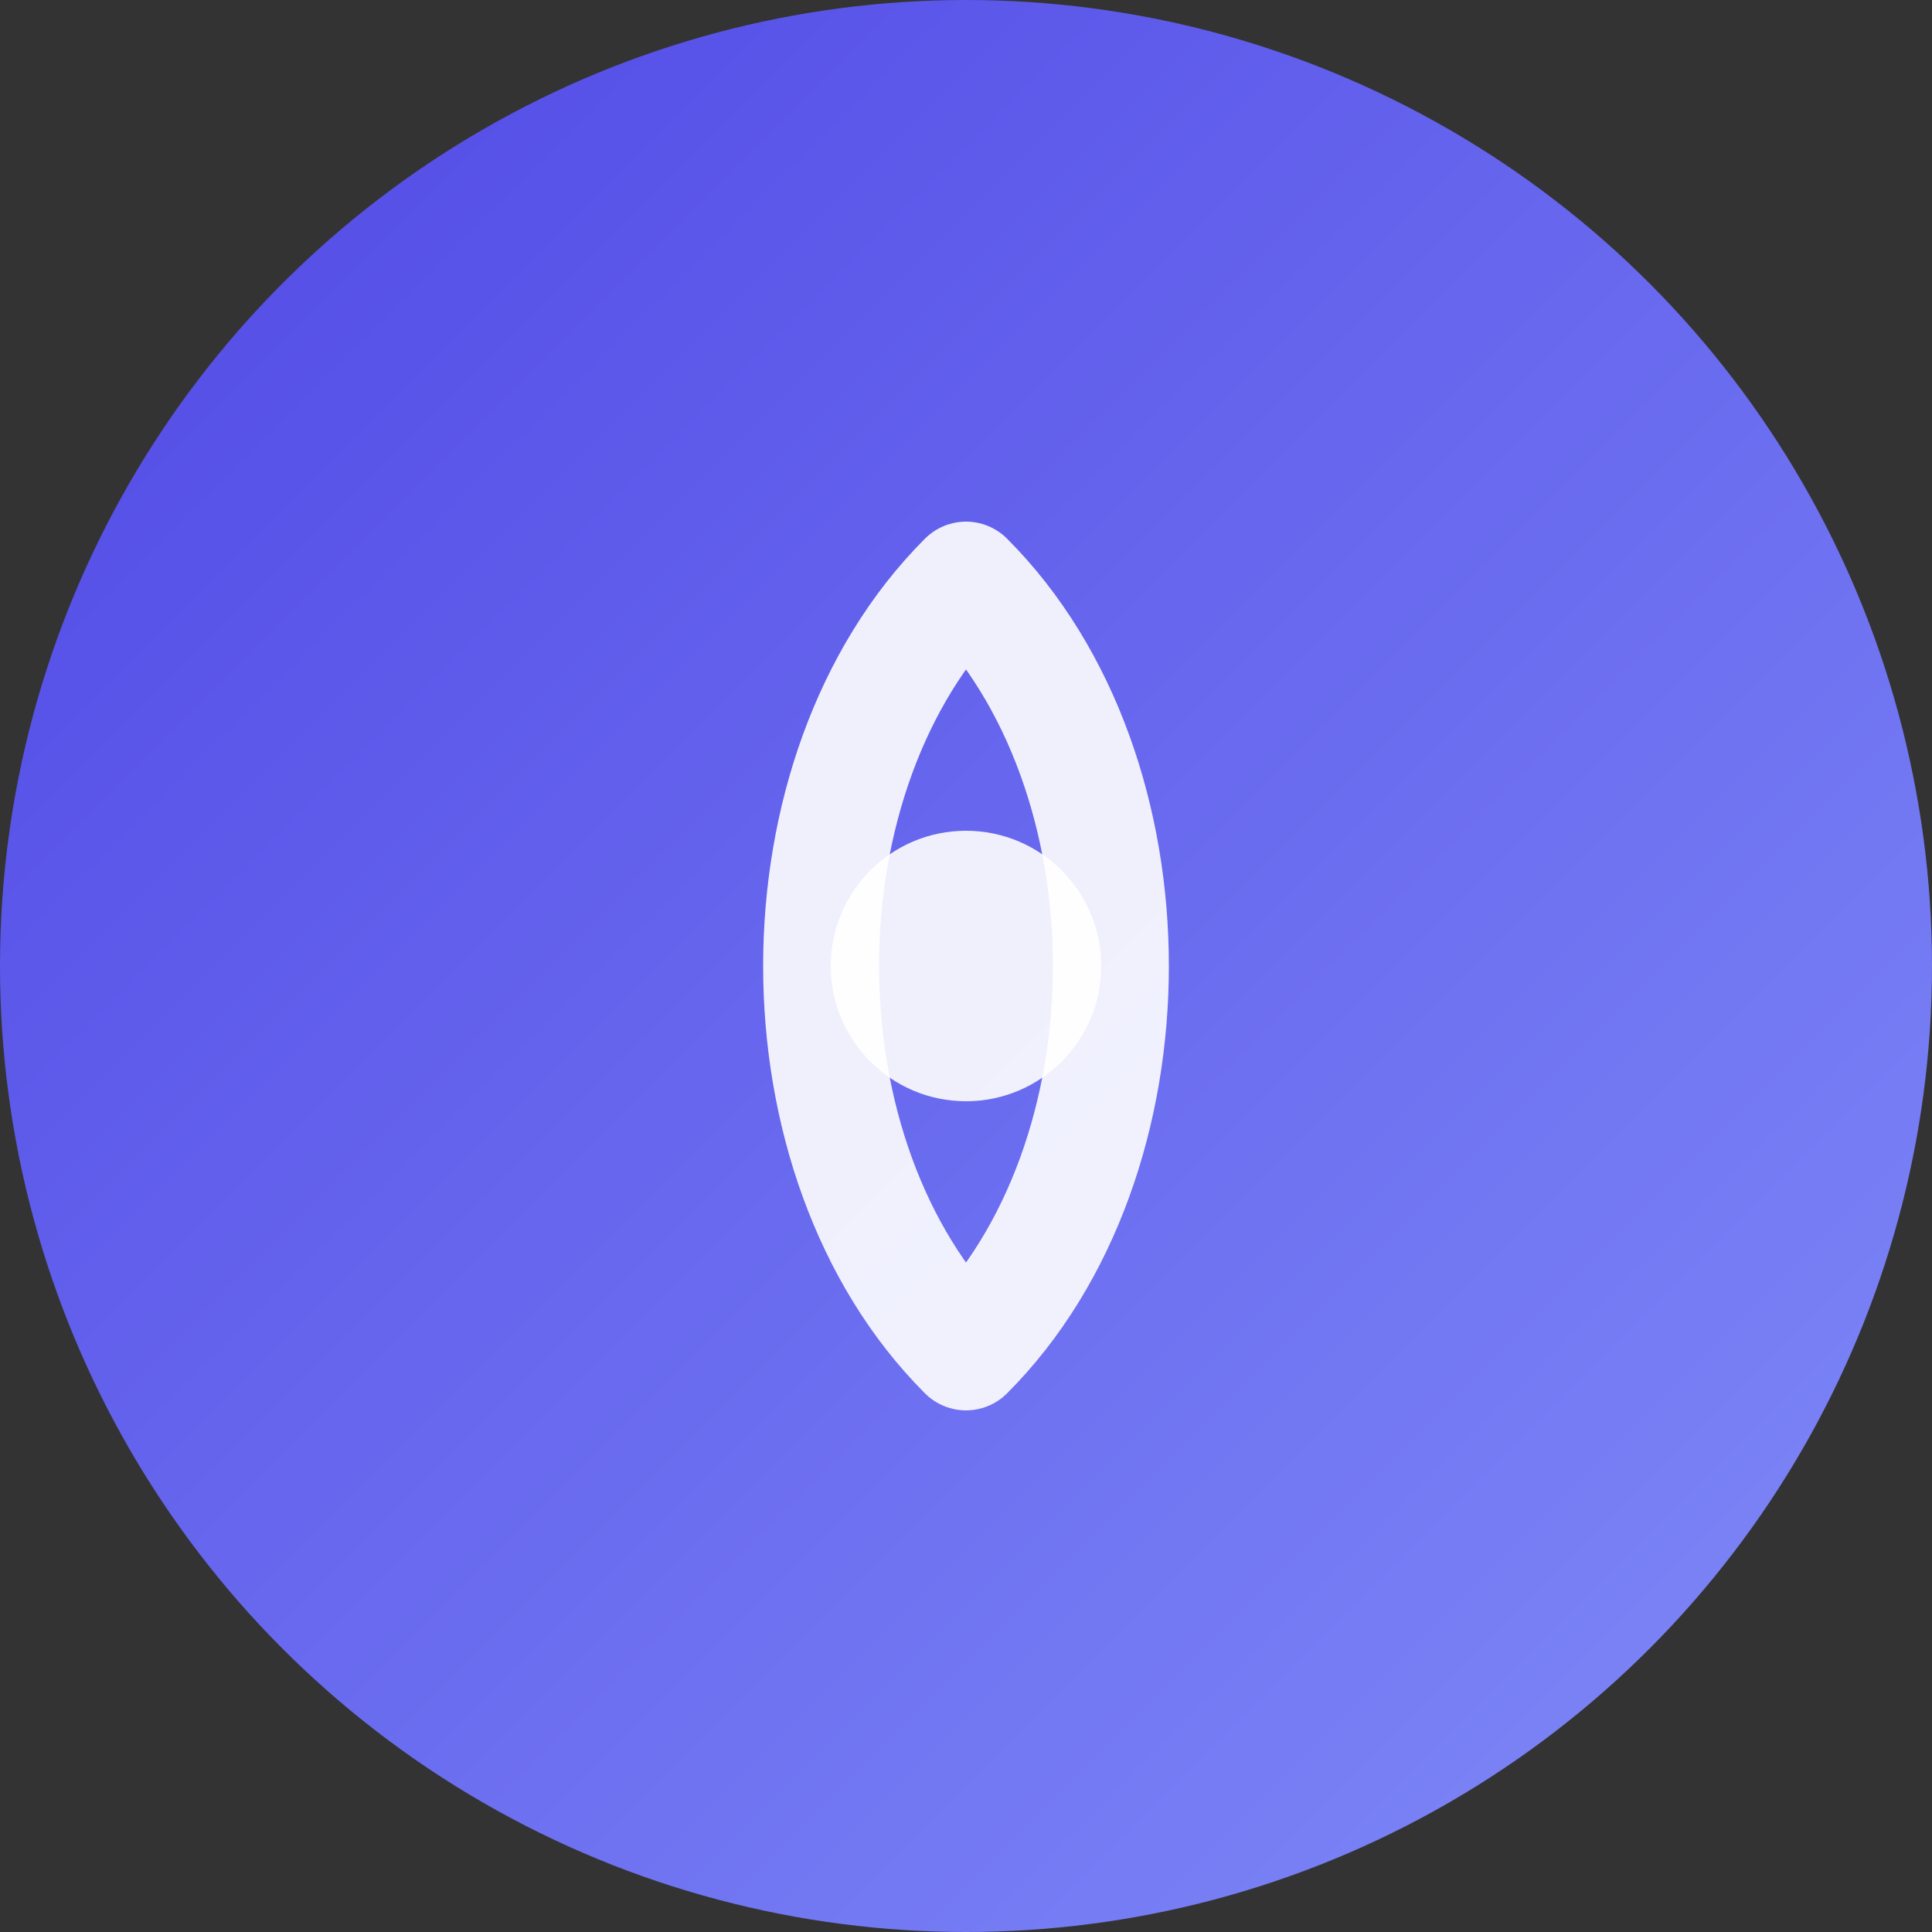 <svg width="100" height="100" viewBox="0 0 100 100" fill="none" xmlns="http://www.w3.org/2000/svg">
  <rect x="0" y="0" width="100" height="100" fill="#333333" stroke="none"/>
  <defs>
    <linearGradient id="avatar-gradient" x1="0%" y1="0%" x2="100%" y2="100%">
      <stop offset="0%" style="stop-color:#4f46e5;stop-opacity:1" />
      <stop offset="100%" style="stop-color:#818cf8;stop-opacity:1" />
    </linearGradient>
  </defs>
  <circle cx="50" cy="50" r="50" fill="url(#avatar-gradient)"/>
  <path d="M50 30 C 40 40, 40 60, 50 70 M50 30 C 60 40, 60 60, 50 70" stroke="rgba(255,255,255,0.9)" stroke-width="6" stroke-linecap="round"/>
  <circle cx="50" cy="50" r="7" fill="rgba(255,255,255,0.9)"/>
</svg>
